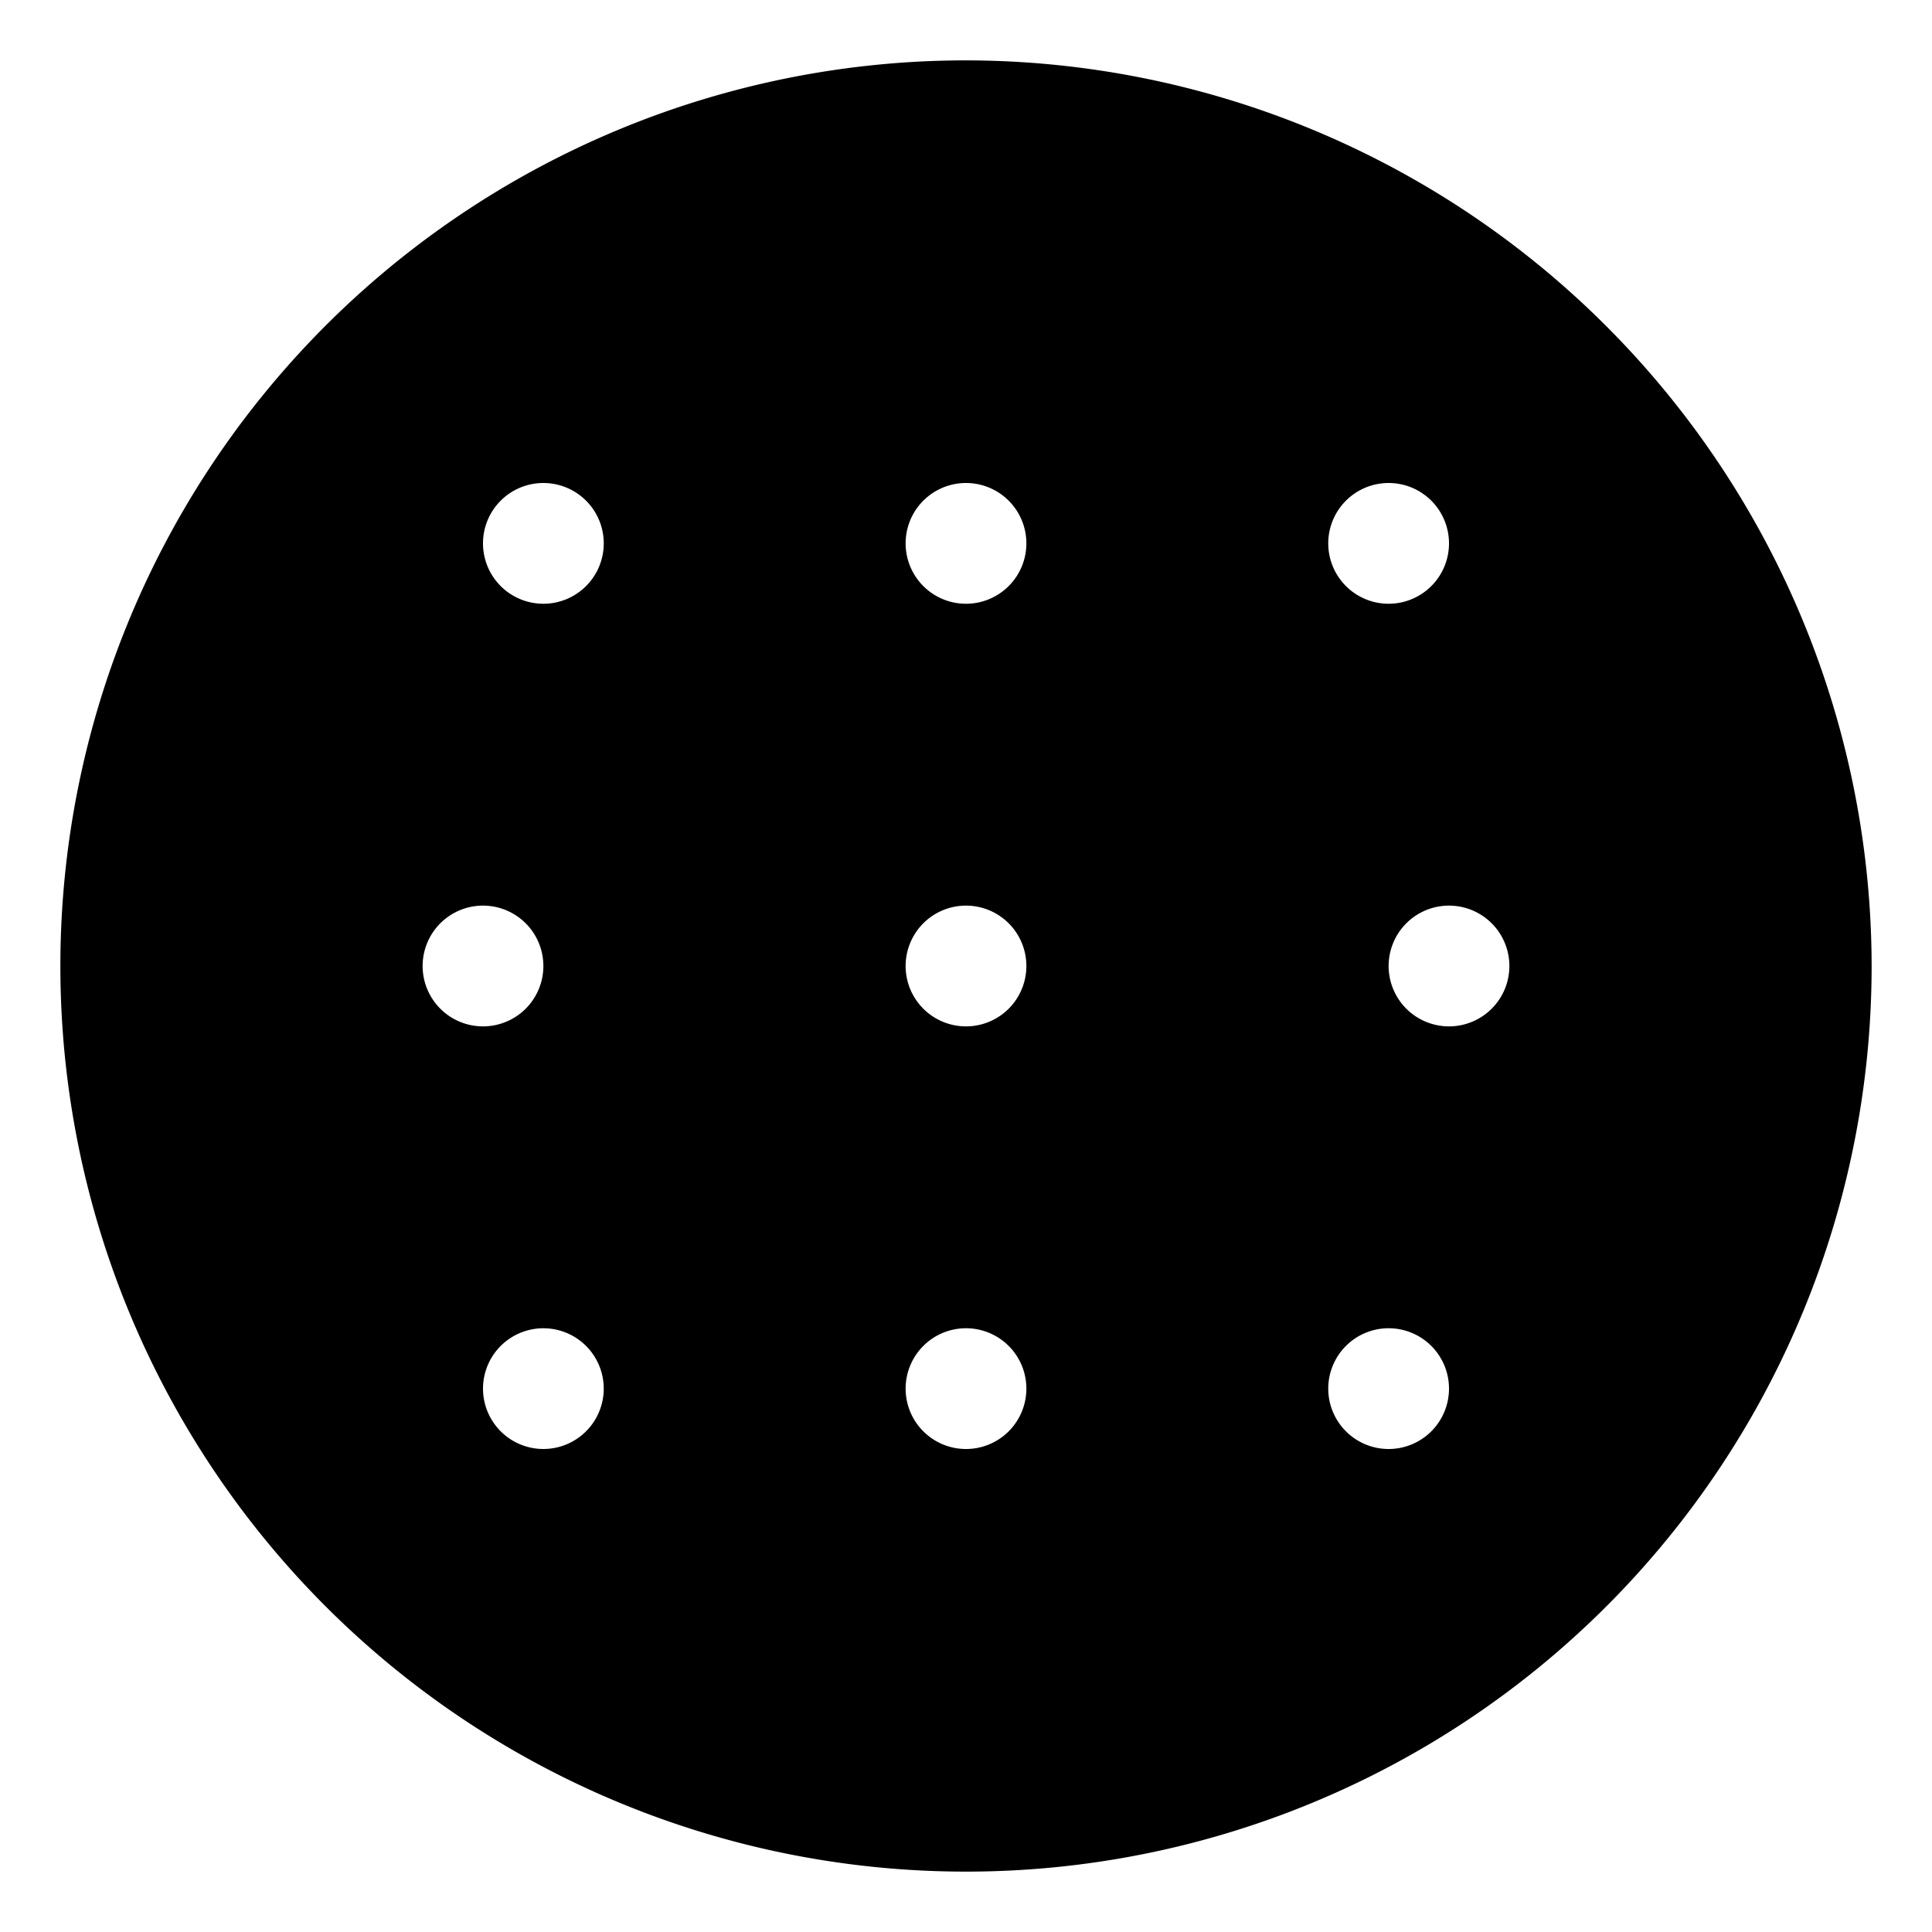 <svg height="512" viewBox="0 0 64 64" width="512" xmlns="http://www.w3.org/2000/svg"><g id="Global_network" data-name="Global network"><g class="product-icon-9bc9ff"><path d="m32.55 3.01c-.18 0-.37-.01-.55-.01.2 0 .393.011.589.015a.374.374 0 0 0 -.039-.005z"/><path d="m31.45 3.01a.374.374 0 0 0 -.039.005c.2 0 .391-.015.589-.015-.18 0-.37.01-.55.01z"/><path d="m31.45 60.99c.18 0 .37.01.55.01-.2 0-.392-.011-.589-.015a.374.374 0 0 0 .039.005z"/><path d="m32.55 60.99a.374.374 0 0 0 .039-.005c-.2 0-.391.015-.589.015.18 0 .37-.01.55-.01z"/><path d="m18 15a3 3 0 0 1 3 3h8a3 3 0 0 1 3-3v-12c-.2 0-.393.011-.589.015a.153.153 0 0 0 -.041 0c-5.12.36-9.61 5.07-12.4 12.15 2.79-7.08 7.28-11.79 12.4-12.15a.153.153 0 0 1 .041 0 28.986 28.986 0 0 0 -24.811 14.985h8.4a3 3 0 0 1 3-3z"/><path d="m16 29c.031 0 .059.008.09.009a46.872 46.872 0 0 1 1.13-8.119 46.872 46.872 0 0 0 -1.13 8.119 3 3 0 0 1 2.91 2.991h10a3 3 0 0 1 3-3v-8a3 3 0 0 1 -3-3h-8a3 3 0 0 1 -6 0h-8.4a28.864 28.864 0 0 0 -3.6 14h10a3 3 0 0 1 3-3z"/><path d="m15 46h-8.4a28.986 28.986 0 0 0 24.811 14.985.153.153 0 0 1 -.041-.005c-5.12-.36-9.61-5.07-12.4-12.15 2.79 7.08 7.28 11.79 12.4 12.15a.153.153 0 0 0 .041.005c.2 0 .391.015.589.015v-12a3 3 0 0 1 -3-3 3 3 0 0 1 3-3v-8a3 3 0 0 1 -3-3h-10a3 3 0 0 1 -2.91 2.991 46.861 46.861 0 0 0 1.13 8.118 2.965 2.965 0 0 1 1.116-.09 3.019 3.019 0 1 1 -1.116.09 46.861 46.861 0 0 1 -1.13-8.118c-.031 0-.059.009-.09.009a3 3 0 0 1 -3-3h-10a28.864 28.864 0 0 0 3.6 14z"/><path d="m46 21a3 3 0 0 1 -3-3h-8a3 3 0 0 1 -3 3v8a3 3 0 0 1 3 3h10a3 3 0 0 1 2.91-2.991 46.872 46.872 0 0 0 -1.13-8.119 46.872 46.872 0 0 1 1.13 8.119c.031 0 .059-.009.09-.009a3 3 0 0 1 3 3h10a28.864 28.864 0 0 0 -3.6-14h-8.4a3 3 0 0 1 -3 3z"/><path d="m48 35c-.031 0-.059-.008-.09-.009a46.872 46.872 0 0 1 -1.13 8.119 46.872 46.872 0 0 0 1.13-8.119 3 3 0 0 1 -2.91-2.991h-10a3 3 0 0 1 -3 3v8a3 3 0 0 1 3 3h8a3 3 0 0 1 6 0h8.4a28.864 28.864 0 0 0 3.6-14h-10a3 3 0 0 1 -3 3z"/><path d="m35 18h8a3 3 0 0 1 6 0h8.4a28.986 28.986 0 0 0 -24.811-14.985.153.153 0 0 1 .041 0c5.12.36 9.61 5.07 12.4 12.15-2.79-7.075-7.28-11.785-12.4-12.145a.153.153 0 0 0 -.041 0c-.196-.009-.389-.02-.589-.02v12a3 3 0 0 1 3 3z"/><path d="m46 49a3 3 0 0 1 -3-3h-8a3 3 0 0 1 -3 3v12c.2 0 .392-.011.589-.015a.153.153 0 0 0 .041-.005c5.12-.36 9.61-5.07 12.4-12.15-2.79 7.08-7.28 11.79-12.4 12.15a.153.153 0 0 1 -.041.005 28.986 28.986 0 0 0 24.811-14.985h-8.4a3 3 0 0 1 -3 3z"/></g><path d="m32 2a30 30 0 1 0 30 30 30.034 30.034 0 0 0 -30-30zm17.858 43a4 4 0 0 0 -1.933-2.485 48.088 48.088 0 0 0 .92-6.609 4 4 0 0 0 3.013-2.906h8.1a27.792 27.792 0 0 1 -3.178 12zm-5.858 1a2 2 0 1 1 2 2 2 2 0 0 1 -2-2zm-1.858-1h-6.284a4 4 0 0 0 -2.858-2.858v-6.284a4 4 0 0 0 2.858-2.858h8.284a3.989 3.989 0 0 0 2.7 2.81 45.891 45.891 0 0 1 -.852 6.19 4 4 0 0 0 -3.848 3zm-10.142 3a2 2 0 1 1 2-2 2 2 0 0 1 -2 2zm-3.858-3h-6.276a3.971 3.971 0 0 0 -3.418-2.975 4.2 4.2 0 0 0 -.434-.006 45.816 45.816 0 0 1 -.861-6.209 3.989 3.989 0 0 0 2.705-2.81h8.284a4 4 0 0 0 2.858 2.858v6.284a4 4 0 0 0 -2.858 2.858zm-8.155 1.224a2 2 0 0 1 -2.211 1.763 2 2 0 0 1 -1.763-2.211 2 2 0 0 1 2.211-1.763 2 2 0 0 1 1.763 2.211zm-5.845-1.224h-6.922a27.792 27.792 0 0 1 -3.178-12h8.1a4 4 0 0 0 3.013 2.906 47.965 47.965 0 0 0 .918 6.6 3.827 3.827 0 0 0 -1.931 2.494zm0-26a4 4 0 0 0 1.933 2.485 48.088 48.088 0 0 0 -.92 6.609 4 4 0 0 0 -3.013 2.906h-8.1a27.792 27.792 0 0 1 3.178-12zm5.858-1a2 2 0 1 1 -2-2 2 2 0 0 1 2 2zm1.858 1h6.284a4 4 0 0 0 2.858 2.858v6.284a4 4 0 0 0 -2.858 2.858h-8.284a3.989 3.989 0 0 0 -2.705-2.81 45.891 45.891 0 0 1 .857-6.19 4 4 0 0 0 3.848-3zm10.142-3a2 2 0 1 1 -2 2 2 2 0 0 1 2-2zm3.858 3h6.284a4 4 0 0 0 3.848 3 45.891 45.891 0 0 1 .857 6.191 3.989 3.989 0 0 0 -2.7 2.81h-8.289a4 4 0 0 0 -2.858-2.859v-6.284a4 4 0 0 0 2.858-2.858zm10.142-3a2 2 0 1 1 -2 2 2 2 0 0 1 2-2zm2 18a2 2 0 1 1 2-2 2 2 0 0 1 -2 2zm-16 0a2 2 0 1 1 2-2 2 2 0 0 1 -2 2zm-16 0a2 2 0 1 1 2-2 2 2 0 0 1 -2 2zm35.858-3a4 4 0 0 0 -3.013-2.906 48.088 48.088 0 0 0 -.92-6.609 4 4 0 0 0 1.933-2.485h6.922a27.792 27.792 0 0 1 3.178 12zm3.762-14h-5.762a4 4 0 0 0 -3.858-3c-.124 0-.241.026-.362.037a24.086 24.086 0 0 0 -6.122-9 28.118 28.118 0 0 1 16.104 11.963zm-11.871-2.3a4 4 0 0 0 -1.607 2.3h-6.284a4 4 0 0 0 -2.858-2.858v-10.069c4.161.533 8.113 4.442 10.749 10.627zm-12.749-10.627v10.069a4 4 0 0 0 -2.858 2.858h-6.284a4 4 0 0 0 -1.607-2.3c2.636-6.185 6.588-10.094 10.749-10.627zm-6.518.961a24.1 24.1 0 0 0 -6.12 9c-.121-.008-.238-.034-.362-.034a4 4 0 0 0 -3.858 3h-5.762a28.111 28.111 0 0 1 16.102-11.966zm-16.102 41.966h5.754a3.971 3.971 0 0 0 3.418 2.975 4.1 4.1 0 0 0 .456.025c.12 0 .238-.019.357-.03a24.1 24.1 0 0 0 6.119 9 28.118 28.118 0 0 1 -16.104-11.97zm11.867 2.293c.082-.056.169-.1.247-.166a3.959 3.959 0 0 0 1.364-2.127h6.284a4 4 0 0 0 2.858 2.858v10.069c-4.163-.533-8.117-4.446-10.753-10.634zm12.753 10.634v-10.069a4 4 0 0 0 2.858-2.858h6.284a4 4 0 0 0 1.607 2.3c-2.636 6.185-6.588 10.094-10.749 10.627zm6.518-.961a24.1 24.1 0 0 0 6.12-9c.121.011.238.037.362.037a4 4 0 0 0 3.858-3h5.762a28.111 28.111 0 0 1 -16.102 11.963z" class="product-icon-1e81ce"/></g></svg>